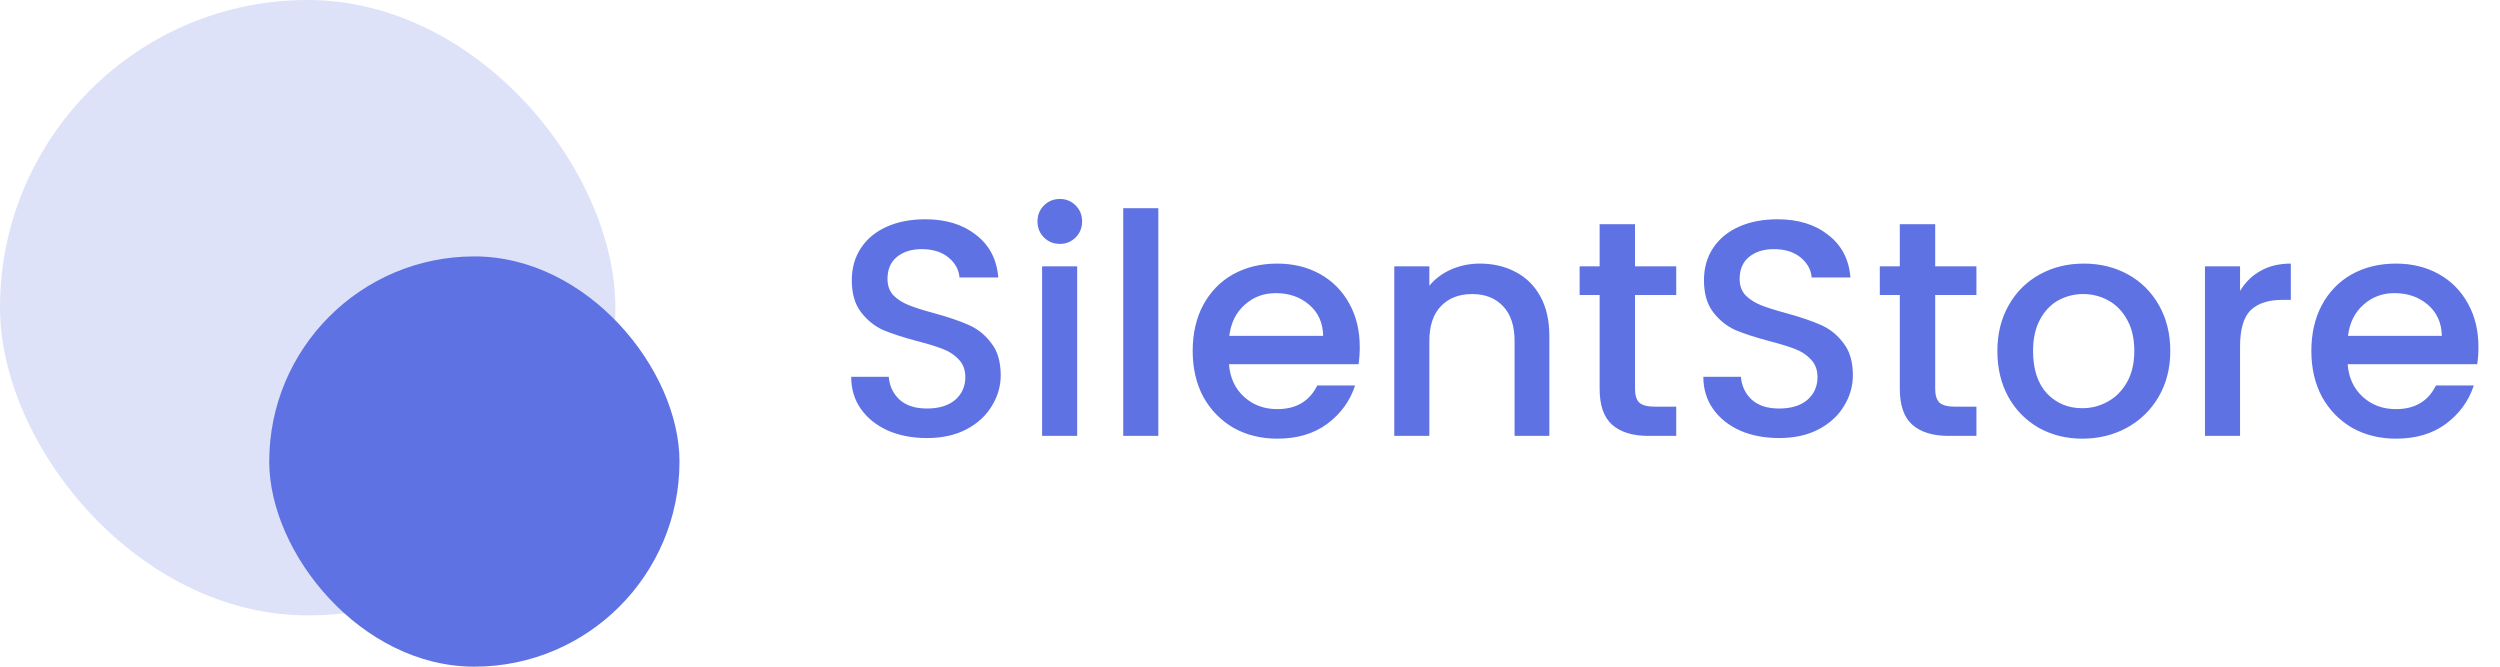 <svg width="195" height="52" viewBox="0 0 195 52" fill="none" xmlns="http://www.w3.org/2000/svg">
<path d="M72.296 34.168C71.176 34.168 70.168 33.976 69.272 33.592C68.376 33.192 67.672 32.632 67.16 31.912C66.648 31.192 66.392 30.352 66.392 29.392H69.32C69.384 30.112 69.664 30.704 70.16 31.168C70.672 31.632 71.384 31.864 72.296 31.864C73.24 31.864 73.976 31.64 74.504 31.192C75.032 30.728 75.296 30.136 75.296 29.416C75.296 28.856 75.128 28.4 74.792 28.048C74.472 27.696 74.064 27.424 73.568 27.232C73.088 27.04 72.416 26.832 71.552 26.608C70.464 26.32 69.576 26.032 68.888 25.744C68.216 25.44 67.64 24.976 67.16 24.352C66.68 23.728 66.44 22.896 66.44 21.856C66.44 20.896 66.68 20.056 67.16 19.336C67.64 18.616 68.312 18.064 69.176 17.68C70.04 17.296 71.04 17.104 72.176 17.104C73.792 17.104 75.112 17.512 76.136 18.328C77.176 19.128 77.752 20.232 77.864 21.64H74.84C74.792 21.032 74.504 20.512 73.976 20.08C73.448 19.648 72.752 19.432 71.888 19.432C71.104 19.432 70.464 19.632 69.968 20.032C69.472 20.432 69.224 21.008 69.224 21.76C69.224 22.272 69.376 22.696 69.68 23.032C70 23.352 70.4 23.608 70.88 23.8C71.36 23.992 72.016 24.2 72.848 24.424C73.952 24.728 74.848 25.032 75.536 25.336C76.24 25.64 76.832 26.112 77.312 26.752C77.808 27.376 78.056 28.216 78.056 29.272C78.056 30.12 77.824 30.92 77.36 31.672C76.912 32.424 76.248 33.032 75.368 33.496C74.504 33.944 73.48 34.168 72.296 34.168ZM82.676 19.024C82.18 19.024 81.764 18.856 81.428 18.52C81.092 18.184 80.924 17.768 80.924 17.272C80.924 16.776 81.092 16.36 81.428 16.024C81.764 15.688 82.18 15.52 82.676 15.52C83.156 15.52 83.564 15.688 83.9 16.024C84.236 16.36 84.404 16.776 84.404 17.272C84.404 17.768 84.236 18.184 83.9 18.52C83.564 18.856 83.156 19.024 82.676 19.024ZM84.02 20.776V34H81.284V20.776H84.02ZM90.349 16.24V34H87.612V16.24H90.349ZM106.061 27.064C106.061 27.56 106.029 28.008 105.965 28.408H95.861C95.941 29.464 96.333 30.312 97.037 30.952C97.741 31.592 98.605 31.912 99.629 31.912C101.101 31.912 102.141 31.296 102.749 30.064H105.701C105.301 31.28 104.573 32.28 103.517 33.064C102.477 33.832 101.181 34.216 99.629 34.216C98.365 34.216 97.229 33.936 96.221 33.376C95.229 32.8 94.445 32 93.869 30.976C93.309 29.936 93.029 28.736 93.029 27.376C93.029 26.016 93.301 24.824 93.845 23.8C94.405 22.76 95.181 21.96 96.173 21.4C97.181 20.84 98.333 20.56 99.629 20.56C100.877 20.56 101.989 20.832 102.965 21.376C103.941 21.92 104.701 22.688 105.245 23.68C105.789 24.656 106.061 25.784 106.061 27.064ZM103.205 26.2C103.189 25.192 102.829 24.384 102.125 23.776C101.421 23.168 100.549 22.864 99.509 22.864C98.565 22.864 97.757 23.168 97.085 23.776C96.413 24.368 96.013 25.176 95.885 26.2H103.205ZM115.425 20.56C116.465 20.56 117.393 20.776 118.209 21.208C119.041 21.64 119.689 22.28 120.153 23.128C120.617 23.976 120.849 25 120.849 26.2V34H118.137V26.608C118.137 25.424 117.841 24.52 117.249 23.896C116.657 23.256 115.849 22.936 114.825 22.936C113.801 22.936 112.985 23.256 112.377 23.896C111.785 24.52 111.489 25.424 111.489 26.608V34H108.753V20.776H111.489V22.288C111.937 21.744 112.505 21.32 113.193 21.016C113.897 20.712 114.641 20.56 115.425 20.56ZM127.531 23.008V30.328C127.531 30.824 127.643 31.184 127.867 31.408C128.107 31.616 128.507 31.72 129.067 31.72H130.747V34H128.587C127.355 34 126.411 33.712 125.755 33.136C125.099 32.56 124.771 31.624 124.771 30.328V23.008H123.211V20.776H124.771V17.488H127.531V20.776H130.747V23.008H127.531ZM138.765 34.168C137.645 34.168 136.637 33.976 135.741 33.592C134.845 33.192 134.141 32.632 133.629 31.912C133.117 31.192 132.861 30.352 132.861 29.392H135.789C135.853 30.112 136.133 30.704 136.629 31.168C137.141 31.632 137.853 31.864 138.765 31.864C139.709 31.864 140.445 31.64 140.973 31.192C141.501 30.728 141.765 30.136 141.765 29.416C141.765 28.856 141.597 28.4 141.261 28.048C140.941 27.696 140.533 27.424 140.037 27.232C139.557 27.04 138.885 26.832 138.021 26.608C136.933 26.32 136.045 26.032 135.357 25.744C134.685 25.44 134.109 24.976 133.629 24.352C133.149 23.728 132.909 22.896 132.909 21.856C132.909 20.896 133.149 20.056 133.629 19.336C134.109 18.616 134.781 18.064 135.645 17.68C136.509 17.296 137.509 17.104 138.645 17.104C140.261 17.104 141.581 17.512 142.605 18.328C143.645 19.128 144.221 20.232 144.333 21.64H141.309C141.261 21.032 140.973 20.512 140.445 20.08C139.917 19.648 139.221 19.432 138.357 19.432C137.573 19.432 136.933 19.632 136.437 20.032C135.941 20.432 135.693 21.008 135.693 21.76C135.693 22.272 135.845 22.696 136.149 23.032C136.469 23.352 136.869 23.608 137.349 23.8C137.829 23.992 138.485 24.2 139.317 24.424C140.421 24.728 141.317 25.032 142.005 25.336C142.709 25.64 143.301 26.112 143.781 26.752C144.277 27.376 144.525 28.216 144.525 29.272C144.525 30.12 144.293 30.92 143.829 31.672C143.381 32.424 142.717 33.032 141.837 33.496C140.973 33.944 139.949 34.168 138.765 34.168ZM150.945 23.008V30.328C150.945 30.824 151.057 31.184 151.281 31.408C151.521 31.616 151.921 31.72 152.481 31.72H154.161V34H152.001C150.769 34 149.825 33.712 149.169 33.136C148.513 32.56 148.185 31.624 148.185 30.328V23.008H146.625V20.776H148.185V17.488H150.945V20.776H154.161V23.008H150.945ZM162.419 34.216C161.171 34.216 160.043 33.936 159.035 33.376C158.027 32.8 157.235 32 156.659 30.976C156.083 29.936 155.795 28.736 155.795 27.376C155.795 26.032 156.091 24.84 156.683 23.8C157.275 22.76 158.083 21.96 159.107 21.4C160.131 20.84 161.275 20.56 162.539 20.56C163.803 20.56 164.947 20.84 165.971 21.4C166.995 21.96 167.803 22.76 168.395 23.8C168.987 24.84 169.283 26.032 169.283 27.376C169.283 28.72 168.979 29.912 168.371 30.952C167.763 31.992 166.931 32.8 165.875 33.376C164.835 33.936 163.683 34.216 162.419 34.216ZM162.419 31.84C163.123 31.84 163.779 31.672 164.387 31.336C165.011 31 165.515 30.496 165.899 29.824C166.283 29.152 166.475 28.336 166.475 27.376C166.475 26.416 166.291 25.608 165.923 24.952C165.555 24.28 165.067 23.776 164.459 23.44C163.851 23.104 163.195 22.936 162.491 22.936C161.787 22.936 161.131 23.104 160.523 23.44C159.931 23.776 159.459 24.28 159.107 24.952C158.755 25.608 158.579 26.416 158.579 27.376C158.579 28.8 158.939 29.904 159.659 30.688C160.395 31.456 161.315 31.84 162.419 31.84ZM174.724 22.696C175.124 22.024 175.652 21.504 176.308 21.136C176.98 20.752 177.772 20.56 178.684 20.56V23.392H177.988C176.916 23.392 176.1 23.664 175.54 24.208C174.996 24.752 174.724 25.696 174.724 27.04V34H171.988V20.776H174.724V22.696ZM193.318 27.064C193.318 27.56 193.286 28.008 193.222 28.408H183.118C183.198 29.464 183.59 30.312 184.294 30.952C184.998 31.592 185.862 31.912 186.886 31.912C188.358 31.912 189.398 31.296 190.006 30.064H192.958C192.558 31.28 191.83 32.28 190.774 33.064C189.734 33.832 188.438 34.216 186.886 34.216C185.622 34.216 184.486 33.936 183.478 33.376C182.486 32.8 181.702 32 181.126 30.976C180.566 29.936 180.286 28.736 180.286 27.376C180.286 26.016 180.558 24.824 181.102 23.8C181.662 22.76 182.438 21.96 183.43 21.4C184.438 20.84 185.59 20.56 186.886 20.56C188.134 20.56 189.246 20.832 190.222 21.376C191.198 21.92 191.958 22.688 192.502 23.68C193.046 24.656 193.318 25.784 193.318 27.064ZM190.462 26.2C190.446 25.192 190.086 24.384 189.382 23.776C188.678 23.168 187.806 22.864 186.766 22.864C185.822 22.864 185.014 23.168 184.342 23.776C183.67 24.368 183.27 25.176 183.142 26.2H190.462Z" fill="#5E72E4"/>
<rect opacity="0.2" width="48" height="48" rx="24" fill="#5E72E4"/>
<rect x="21" y="20" width="32" height="32" rx="16" fill="#5E72E4"/>
</svg>

